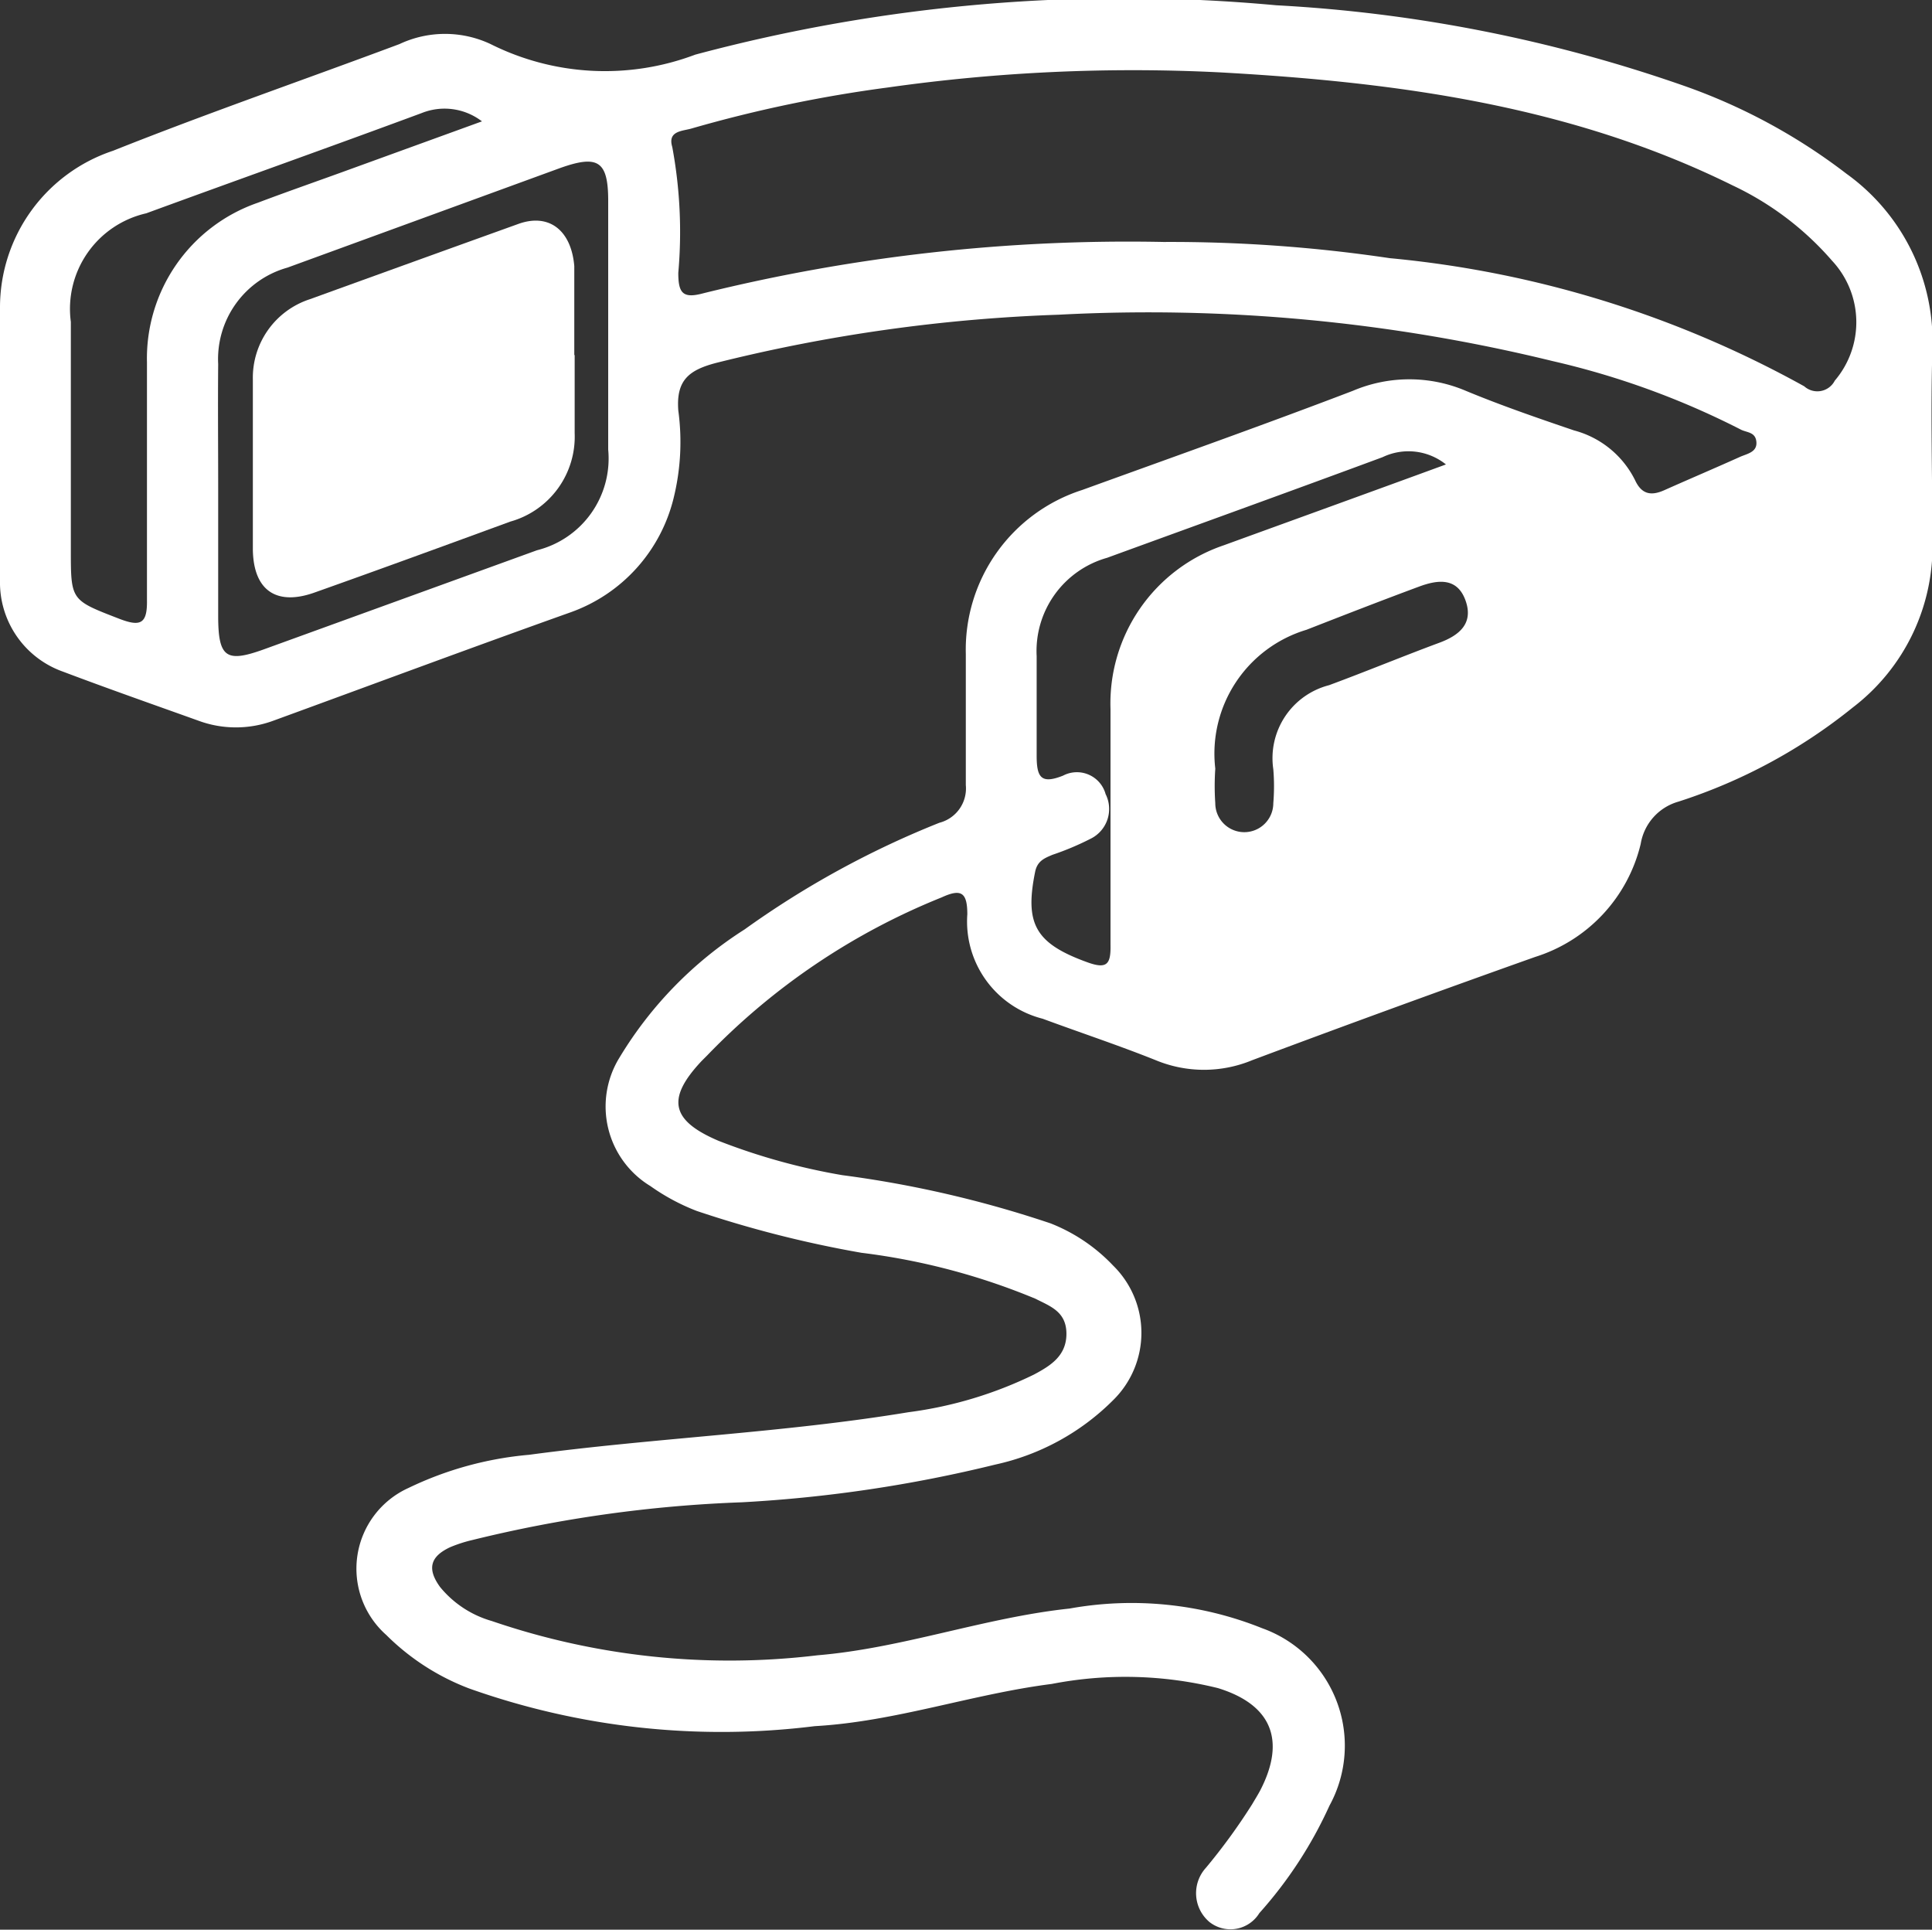 <svg xmlns="http://www.w3.org/2000/svg" viewBox="0 0 51.27 51.2"><rect x="0" y="0" width="51.27" height="51.2" fill="#333333" stroke="none"/><defs><style>.cls-1{fill:#fff;}</style></defs><title>bannerRecurso 1pagina35</title><g id="Capa_2" data-name="Capa 2"><g id="Capa_1-2" data-name="Capa 1"><path class="cls-1" d="M0,11.64c0-1.16,0-2.32,0-3.48A4.38,4.38,0,0,1,3,4C5.51,3,8.06,2.12,10.6,1.17a2.84,2.84,0,0,1,2.42,0,6.78,6.78,0,0,0,5.43.28A44,44,0,0,1,33.87.14a39.06,39.06,0,0,1,10.8,2.13A15.47,15.47,0,0,1,49,4.61a5.48,5.48,0,0,1,2.28,4.68c-.05,1.67,0,3.34,0,5a5.38,5.38,0,0,1-2.11,4.48,14.35,14.35,0,0,1-4.63,2.5,1.4,1.4,0,0,0-1,1.12,4.16,4.16,0,0,1-2.8,3q-3.77,1.34-7.51,2.74a3.34,3.34,0,0,1-2.56,0c-1-.4-2-.73-3-1.1a2.66,2.66,0,0,1-2-2.77c0-.58-.16-.69-.68-.45A17.9,17.9,0,0,0,18.77,28l-.15.15c-.94,1-.82,1.58.45,2.12a16.78,16.78,0,0,0,3.28.91,29.19,29.19,0,0,1,5.53,1.28,4.6,4.6,0,0,1,1.66,1.12,2.5,2.5,0,0,1,0,3.57,6.32,6.32,0,0,1-3.13,1.71,36.38,36.38,0,0,1-6.72,1,35.14,35.14,0,0,0-7.15,1,3.7,3.7,0,0,0-.59.19c-.54.25-.62.58-.27,1.06a2.75,2.75,0,0,0,1.37.9,19.49,19.49,0,0,0,8.64.91c2.27-.19,4.43-1,6.69-1.24a9.29,9.29,0,0,1,5.11.52,3.31,3.31,0,0,1,1.79,4.71,11.2,11.2,0,0,1-1.86,2.85A.9.9,0,0,1,32.1,51,1,1,0,0,1,32,49.56a15.86,15.86,0,0,0,1.23-1.69c.07-.12.14-.23.21-.36.69-1.33.31-2.28-1.12-2.72a10.25,10.25,0,0,0-4.41-.11c-2.12.27-4.15,1-6.29,1.12a20,20,0,0,1-9.17-1,6.26,6.26,0,0,1-2.2-1.42,2.35,2.35,0,0,1,.59-3.9,9.2,9.2,0,0,1,3.2-.88c3.35-.45,6.74-.58,10.07-1.13a10.72,10.72,0,0,0,3.33-1c.43-.23.86-.49.86-1.08s-.43-.73-.82-.93a17.61,17.61,0,0,0-4.62-1.22,29.76,29.76,0,0,1-4.37-1.11,5.6,5.6,0,0,1-1.23-.66,2.47,2.47,0,0,1-.82-3.41,10.37,10.37,0,0,1,3.32-3.4,24.27,24.27,0,0,1,5.17-2.83.94.94,0,0,0,.7-1c0-1.16,0-2.32,0-3.48A4.45,4.45,0,0,1,28.72,13c2.4-.87,4.8-1.72,7.18-2.63a3.83,3.83,0,0,1,3,0c.94.39,1.9.72,2.87,1.05a2.53,2.53,0,0,1,1.62,1.32c.18.39.44.42.79.26.65-.29,1.31-.57,2-.88.18-.08.45-.12.43-.39s-.25-.25-.41-.33a21.49,21.49,0,0,0-5-1.82,45.13,45.13,0,0,0-13.1-1.23A43.49,43.49,0,0,0,19,9.63c-.72.19-1.06.46-1,1.26a6.21,6.21,0,0,1-.13,2.35,4.3,4.3,0,0,1-2.71,3c-2.64.94-5.27,1.92-7.9,2.88a2.87,2.87,0,0,1-2,0c-1.2-.43-2.4-.85-3.59-1.3A2.51,2.51,0,0,1,0,15.4c0-1.25,0-2.51,0-3.76ZM30.88,6.42a39.57,39.57,0,0,1,6,.43,28.07,28.07,0,0,1,11,3.4.52.52,0,0,0,.81-.15,2.39,2.39,0,0,0-.07-3.18,8,8,0,0,0-2.64-2c-4.29-2.12-8.91-2.74-13.61-3a46.27,46.27,0,0,0-8.8.4,35.58,35.58,0,0,0-5.22,1.09c-.24.07-.64.06-.51.49A12.31,12.31,0,0,1,18,7.24c0,.54.12.69.67.54A47,47,0,0,1,30.88,6.42ZM5.79,13c0,1.12,0,2.23,0,3.34S6,17.59,7,17.23l7.25-2.63a2.51,2.51,0,0,0,1.89-2.67q0-3.3,0-6.6c0-1.06-.27-1.23-1.28-.87L7.63,7.1A2.52,2.52,0,0,0,5.79,9.66C5.78,10.77,5.79,11.88,5.79,13Zm7-9.78A1.63,1.63,0,0,0,11.19,3c-2.43.9-4.88,1.77-7.31,2.66a2.6,2.6,0,0,0-2,2.88v6.05c0,1.35,0,1.33,1.29,1.83.55.21.74.14.73-.49,0-2.11,0-4.22,0-6.32A4.37,4.37,0,0,1,6.84,5.38c.82-.31,1.66-.6,2.48-.9Zm25.59,9.11a1.59,1.59,0,0,0-1.69-.2c-2.43.9-4.87,1.78-7.31,2.67a2.57,2.57,0,0,0-1.87,2.61c0,.88,0,1.76,0,2.64,0,.58.12.76.7.53a.79.79,0,0,1,1.13.49.88.88,0,0,1-.41,1.19,7.39,7.39,0,0,1-1,.42c-.21.09-.4.16-.46.45-.28,1.38,0,1.9,1.38,2.4.52.19.63.06.62-.45,0-2.09,0-4.17,0-6.26a4.43,4.43,0,0,1,3-4.35C34.45,13.75,36.36,13.06,38.38,12.32Zm-6.13,8.07a6.71,6.71,0,0,0,0,.91.77.77,0,0,0,1.54,0,5.41,5.41,0,0,0,0-.9,2,2,0,0,1,1.48-2.23c1-.37,1.94-.76,2.91-1.12.55-.2.93-.52.71-1.13s-.73-.55-1.22-.37c-1,.37-2,.76-3,1.15A3.43,3.43,0,0,0,32.25,20.39Z"/><path class="cls-1" d="M15.25,9.41c0,.69,0,1.39,0,2.08a2.34,2.34,0,0,1-1.71,2.35c-1.72.63-3.44,1.26-5.16,1.87-1,.37-1.65,0-1.67-1.12,0-1.5,0-3,0-4.52A2.19,2.19,0,0,1,8.22,7.94q2.76-1,5.54-2c.81-.29,1.4.17,1.48,1.12,0,.39,0,.79,0,1.18s0,.79,0,1.19Z"/></g></g></svg>
